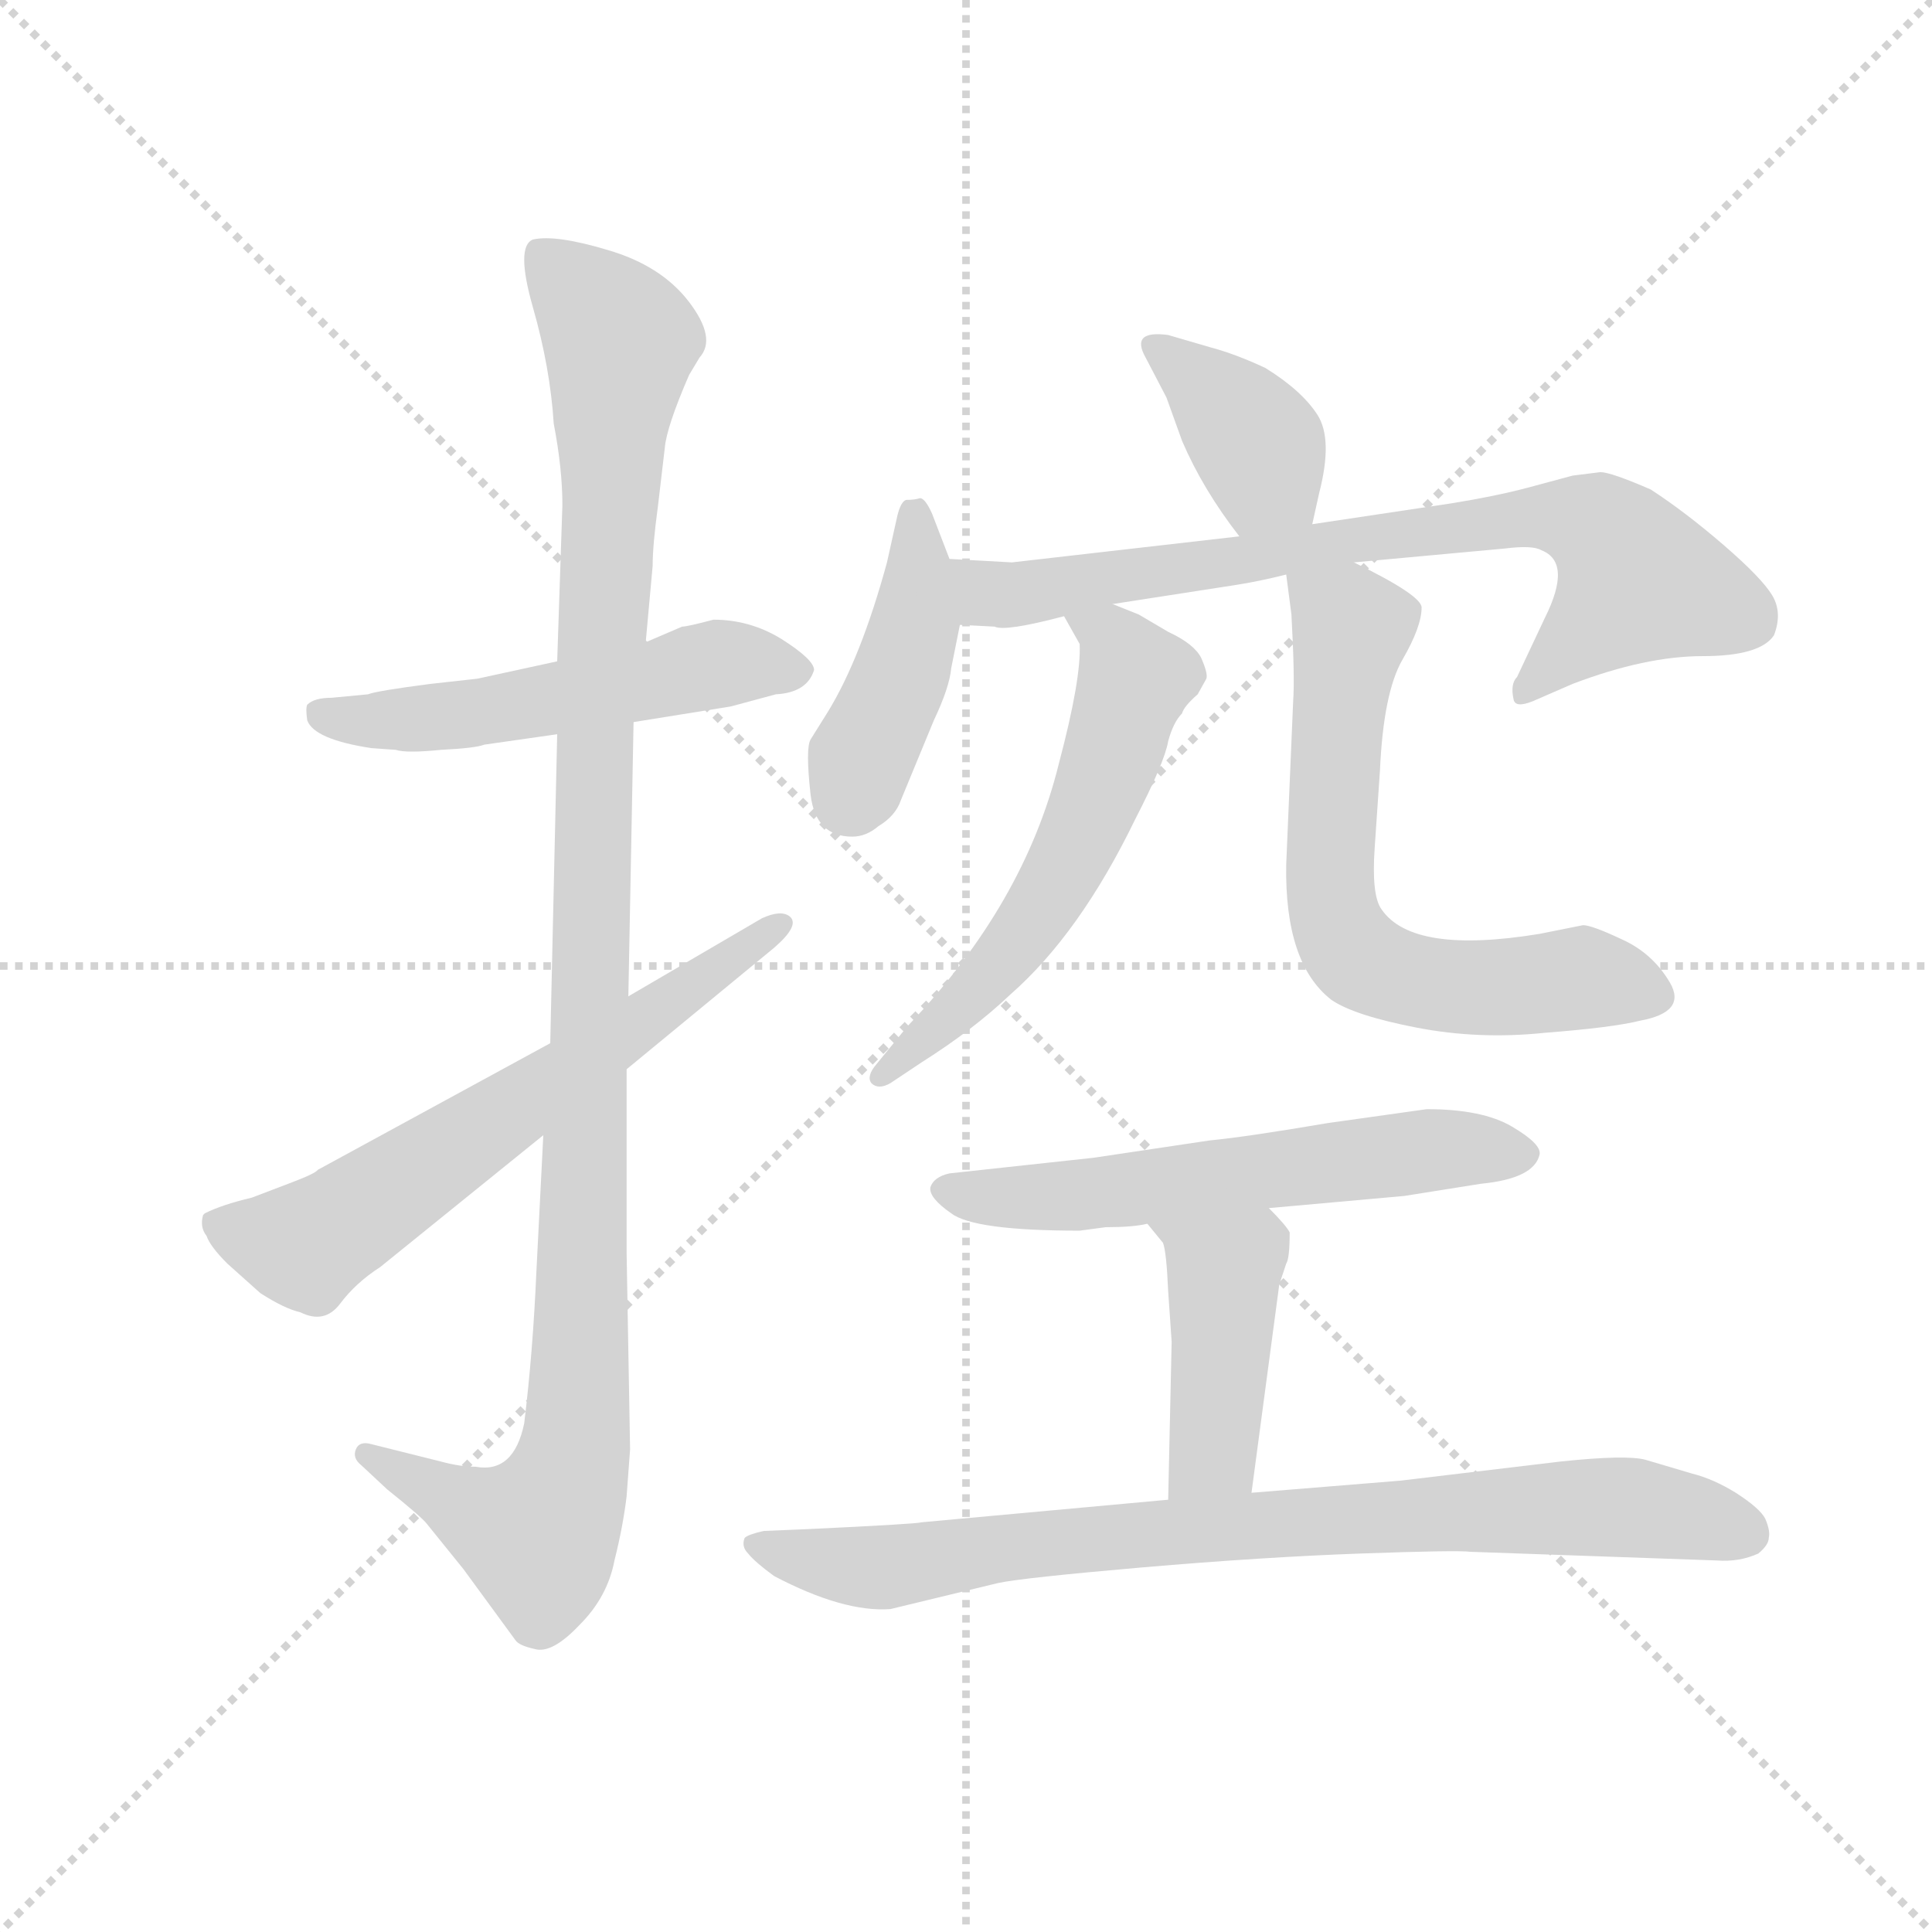 <svg version="1.1" viewBox="0 0 1024 1024" xmlns="http://www.w3.org/2000/svg">
  <g stroke="lightgray" stroke-dasharray="1,1" stroke-width="1" transform="scale(4, 4)">
    <line x1="0" y1="0" x2="256" y2="256"></line>
    <line x1="256" y1="0" x2="0" y2="256"></line>
    <line x1="128" y1="0" x2="128" y2="256"></line>
    <line x1="0" y1="128" x2="256" y2="128"></line>
  </g>
  <g transform="scale(0.92, -0.92) translate(60, -830)">
    <style type="text/css">
      
        @keyframes keyframes0 {
          from {
            stroke: blue;
            stroke-dashoffset: 534;
            stroke-width: 128;
          }
          63% {
            animation-timing-function: step-end;
            stroke: blue;
            stroke-dashoffset: 0;
            stroke-width: 128;
          }
          to {
            stroke: black;
            stroke-width: 1024;
          }
        }
        #make-me-a-hanzi-animation-0 {
          animation: keyframes0 0.685s both;
          animation-delay: 0s;
          animation-timing-function: linear;
        }
      
        @keyframes keyframes1 {
          from {
            stroke: blue;
            stroke-dashoffset: 1123;
            stroke-width: 128;
          }
          79% {
            animation-timing-function: step-end;
            stroke: blue;
            stroke-dashoffset: 0;
            stroke-width: 128;
          }
          to {
            stroke: black;
            stroke-width: 1024;
          }
        }
        #make-me-a-hanzi-animation-1 {
          animation: keyframes1 1.164s both;
          animation-delay: 0.685s;
          animation-timing-function: linear;
        }
      
        @keyframes keyframes2 {
          from {
            stroke: blue;
            stroke-dashoffset: 641;
            stroke-width: 128;
          }
          68% {
            animation-timing-function: step-end;
            stroke: blue;
            stroke-dashoffset: 0;
            stroke-width: 128;
          }
          to {
            stroke: black;
            stroke-width: 1024;
          }
        }
        #make-me-a-hanzi-animation-2 {
          animation: keyframes2 0.772s both;
          animation-delay: 1.848s;
          animation-timing-function: linear;
        }
      
        @keyframes keyframes3 {
          from {
            stroke: blue;
            stroke-dashoffset: 383;
            stroke-width: 128;
          }
          55% {
            animation-timing-function: step-end;
            stroke: blue;
            stroke-dashoffset: 0;
            stroke-width: 128;
          }
          to {
            stroke: black;
            stroke-width: 1024;
          }
        }
        #make-me-a-hanzi-animation-3 {
          animation: keyframes3 0.562s both;
          animation-delay: 2.62s;
          animation-timing-function: linear;
        }
      
        @keyframes keyframes4 {
          from {
            stroke: blue;
            stroke-dashoffset: 428;
            stroke-width: 128;
          }
          58% {
            animation-timing-function: step-end;
            stroke: blue;
            stroke-dashoffset: 0;
            stroke-width: 128;
          }
          to {
            stroke: black;
            stroke-width: 1024;
          }
        }
        #make-me-a-hanzi-animation-4 {
          animation: keyframes4 0.598s both;
          animation-delay: 3.182s;
          animation-timing-function: linear;
        }
      
        @keyframes keyframes5 {
          from {
            stroke: blue;
            stroke-dashoffset: 762;
            stroke-width: 128;
          }
          71% {
            animation-timing-function: step-end;
            stroke: blue;
            stroke-dashoffset: 0;
            stroke-width: 128;
          }
          to {
            stroke: black;
            stroke-width: 1024;
          }
        }
        #make-me-a-hanzi-animation-5 {
          animation: keyframes5 0.87s both;
          animation-delay: 3.78s;
          animation-timing-function: linear;
        }
      
        @keyframes keyframes6 {
          from {
            stroke: blue;
            stroke-dashoffset: 583;
            stroke-width: 128;
          }
          65% {
            animation-timing-function: step-end;
            stroke: blue;
            stroke-dashoffset: 0;
            stroke-width: 128;
          }
          to {
            stroke: black;
            stroke-width: 1024;
          }
        }
        #make-me-a-hanzi-animation-6 {
          animation: keyframes6 0.724s both;
          animation-delay: 4.65s;
          animation-timing-function: linear;
        }
      
        @keyframes keyframes7 {
          from {
            stroke: blue;
            stroke-dashoffset: 660;
            stroke-width: 128;
          }
          68% {
            animation-timing-function: step-end;
            stroke: blue;
            stroke-dashoffset: 0;
            stroke-width: 128;
          }
          to {
            stroke: black;
            stroke-width: 1024;
          }
        }
        #make-me-a-hanzi-animation-7 {
          animation: keyframes7 0.787s both;
          animation-delay: 5.375s;
          animation-timing-function: linear;
        }
      
        @keyframes keyframes8 {
          from {
            stroke: blue;
            stroke-dashoffset: 591;
            stroke-width: 128;
          }
          66% {
            animation-timing-function: step-end;
            stroke: blue;
            stroke-dashoffset: 0;
            stroke-width: 128;
          }
          to {
            stroke: black;
            stroke-width: 1024;
          }
        }
        #make-me-a-hanzi-animation-8 {
          animation: keyframes8 0.731s both;
          animation-delay: 6.162s;
          animation-timing-function: linear;
        }
      
        @keyframes keyframes9 {
          from {
            stroke: blue;
            stroke-dashoffset: 432;
            stroke-width: 128;
          }
          58% {
            animation-timing-function: step-end;
            stroke: blue;
            stroke-dashoffset: 0;
            stroke-width: 128;
          }
          to {
            stroke: black;
            stroke-width: 1024;
          }
        }
        #make-me-a-hanzi-animation-9 {
          animation: keyframes9 0.602s both;
          animation-delay: 6.893s;
          animation-timing-function: linear;
        }
      
        @keyframes keyframes10 {
          from {
            stroke: blue;
            stroke-dashoffset: 830;
            stroke-width: 128;
          }
          73% {
            animation-timing-function: step-end;
            stroke: blue;
            stroke-dashoffset: 0;
            stroke-width: 128;
          }
          to {
            stroke: black;
            stroke-width: 1024;
          }
        }
        #make-me-a-hanzi-animation-10 {
          animation: keyframes10 0.925s both;
          animation-delay: 7.494s;
          animation-timing-function: linear;
        }
      
    </style>
    
      <path d="M 215 439 L 188 436 Q 157 432 152 430 L 131 428 Q 121 428 117 424 Q 116 422 117 415 Q 121 404 154 399 L 168 398 Q 174 396 194 398 Q 214 399 219 401 L 261 407 L 305 414 L 361 423 L 387 430 Q 405 431 409 444 Q 409 450 390 462 Q 372 473 351 473 Q 336 469 333 469 L 312 460 L 261 449 L 215 439 Z" fill="lightgray"></path>
    
      <path d="M 261 407 L 257 229 L 253 176 L 249 97 Q 247 51 242 10 Q 236 -19 214 -15 Q 205 -15 194 -12 L 154 -2 Q 147 0 145 -5 Q 143 -10 148 -14 L 163 -28 Q 183 -44 186 -48 L 207 -74 L 237 -115 Q 239 -118 248 -120 Q 258 -123 274 -106 Q 290 -90 294 -69 Q 299 -49 301 -32 L 303 -5 L 301 108 L 301 214 L 302 256 L 305 414 L 312 460 L 316 504 Q 316 516 319 538 L 323 572 Q 324 584 337 614 L 343 624 Q 353 635 337 656 Q 321 677 290 686 Q 260 695 247 692 Q 237 688 247 653 Q 257 618 259 586 Q 264 560 264 539 L 261 449 L 261 407 Z" fill="lightgray"></path>
    
      <path d="M 257 229 L 123 156 Q 122 154 106 148 L 85 140 Q 68 136 58 131 L 57 130 Q 55 123 59 118 Q 61 112 71 102 L 90 85 Q 104 76 113 74 Q 127 67 136 79 Q 145 91 159 100 L 253 176 L 301 214 L 386 284 Q 401 297 395 302 Q 390 306 379 301 L 302 256 L 257 229 Z" fill="lightgray"></path>
    
      <path d="M 696 528 L 700 546 Q 708 577 699 591 Q 690 605 669 618 Q 652 626 637 630 L 613 637 Q 591 640 600 624 L 612 601 L 621 576 Q 633 548 654 521 C 672 497 689 499 696 528 Z" fill="lightgray"></path>
    
      <path d="M 487 508 L 477 534 Q 473 543 470 543 Q 467 542 462 542 Q 459 541 457 533 L 451 506 Q 436 451 417 420 L 407 404 Q 404 399 407 372 Q 410 348 431 348 Q 439 348 446 354 Q 456 360 459 369 L 478 415 Q 487 434 488 445 L 493 470 L 487 508 Z" fill="lightgray"></path>
    
      <path d="M 581 482 L 652 493 Q 665 495 681 499 L 720 506 L 807 514 Q 823 516 828 513 Q 846 506 830 474 L 814 440 Q 810 436 812 427 Q 813 422 823 426 L 846 436 Q 888 452 921 452 Q 954 452 962 464 Q 967 477 961 487 Q 955 497 933 516 Q 911 535 891 548 Q 868 558 862 558 L 846 556 L 820 549 Q 801 544 776 540 L 696 528 L 654 521 L 523 506 L 487 508 C 457 510 463 471 493 470 L 513 469 Q 519 466 553 475 L 581 482 Z" fill="lightgray"></path>
    
      <path d="M 553 475 L 562 459 Q 563 439 550 390 Q 530 309 463 239 L 445 217 Q 439 210 442 206 Q 446 202 453 206 L 471 218 Q 501 237 522 257 Q 562 292 594 358 Q 611 391 613 403 Q 616 414 621 419 Q 622 423 630 430 L 635 439 Q 636 442 632 451 Q 628 459 613 466 L 596 476 L 581 482 C 553 493 540 498 553 475 Z" fill="lightgray"></path>
    
      <path d="M 681 499 L 684 476 Q 686 440 685 426 L 681 332 Q 680 275 707 254 Q 720 245 756 238 Q 792 231 830 235 Q 869 238 885 242 Q 912 247 902 264 Q 892 281 874 289 Q 857 297 852 297 L 827 292 Q 754 280 736 306 Q 730 314 732 342 L 735 386 Q 737 431 748 450 Q 759 469 759 480 Q 759 487 720 506 C 693 520 677 528 681 499 Z" fill="lightgray"></path>
    
      <path d="M 762 191 L 705 183 Q 658 175 637 173 L 570 163 L 487 154 Q 478 152 476 146 Q 475 140 488 131 Q 501 121 562 121 L 577 123 Q 593 123 601 125 L 671 134 L 749 141 L 793 148 Q 824 151 827 165 Q 828 171 811 181 Q 794 191 762 191 Z" fill="lightgray"></path>
    
      <path d="M 601 125 L 610 114 Q 612 109 613 86 L 615 57 L 613 -34 C 612 -64 657 -60 661 -30 L 677 90 L 681 102 Q 683 105 683 120 Q 681 124 671 134 C 650 156 582 148 601 125 Z" fill="lightgray"></path>
    
      <path d="M 613 -34 L 471 -47 Q 468 -48 404 -51 L 380 -52 Q 371 -54 369 -56 Q 367 -61 371 -65 Q 375 -70 386 -78 Q 426 -99 453 -97 L 515 -82 Q 529 -79 598 -73 Q 668 -67 724 -65 Q 780 -63 787 -64 L 929 -69 Q 942 -70 953 -65 Q 959 -60 959 -56 Q 960 -52 957 -45 Q 954 -39 940 -30 Q 927 -22 915 -19 L 888 -11 Q 877 -8 839 -12 L 747 -23 L 661 -30 L 613 -34 Z" fill="lightgray"></path>
    
    
      <clipPath id="make-me-a-hanzi-clip-0">
        <path d="M 215 439 L 188 436 Q 157 432 152 430 L 131 428 Q 121 428 117 424 Q 116 422 117 415 Q 121 404 154 399 L 168 398 Q 174 396 194 398 Q 214 399 219 401 L 261 407 L 305 414 L 361 423 L 387 430 Q 405 431 409 444 Q 409 450 390 462 Q 372 473 351 473 Q 336 469 333 469 L 312 460 L 261 449 L 215 439 Z"></path>
      </clipPath>
      <path clip-path="url(#make-me-a-hanzi-clip-0)" d="M 126 420 L 147 414 L 201 417 L 356 448 L 400 443" fill="none" id="make-me-a-hanzi-animation-0" stroke-dasharray="406 812" stroke-linecap="round"></path>
    
      <clipPath id="make-me-a-hanzi-clip-1">
        <path d="M 261 407 L 257 229 L 253 176 L 249 97 Q 247 51 242 10 Q 236 -19 214 -15 Q 205 -15 194 -12 L 154 -2 Q 147 0 145 -5 Q 143 -10 148 -14 L 163 -28 Q 183 -44 186 -48 L 207 -74 L 237 -115 Q 239 -118 248 -120 Q 258 -123 274 -106 Q 290 -90 294 -69 Q 299 -49 301 -32 L 303 -5 L 301 108 L 301 214 L 302 256 L 305 414 L 312 460 L 316 504 Q 316 516 319 538 L 323 572 Q 324 584 337 614 L 343 624 Q 353 635 337 656 Q 321 677 290 686 Q 260 695 247 692 Q 237 688 247 653 Q 257 618 259 586 Q 264 560 264 539 L 261 449 L 261 407 Z"></path>
      </clipPath>
      <path clip-path="url(#make-me-a-hanzi-clip-1)" d="M 253 683 L 297 634 L 282 414 L 272 2 L 263 -33 L 246 -54 L 151 -8" fill="none" id="make-me-a-hanzi-animation-1" stroke-dasharray="995 1990" stroke-linecap="round"></path>
    
      <clipPath id="make-me-a-hanzi-clip-2">
        <path d="M 257 229 L 123 156 Q 122 154 106 148 L 85 140 Q 68 136 58 131 L 57 130 Q 55 123 59 118 Q 61 112 71 102 L 90 85 Q 104 76 113 74 Q 127 67 136 79 Q 145 91 159 100 L 253 176 L 301 214 L 386 284 Q 401 297 395 302 Q 390 306 379 301 L 302 256 L 257 229 Z"></path>
      </clipPath>
      <path clip-path="url(#make-me-a-hanzi-clip-2)" d="M 63 125 L 107 113 L 125 118 L 390 298" fill="none" id="make-me-a-hanzi-animation-2" stroke-dasharray="513 1026" stroke-linecap="round"></path>
    
      <clipPath id="make-me-a-hanzi-clip-3">
        <path d="M 696 528 L 700 546 Q 708 577 699 591 Q 690 605 669 618 Q 652 626 637 630 L 613 637 Q 591 640 600 624 L 612 601 L 621 576 Q 633 548 654 521 C 672 497 689 499 696 528 Z"></path>
      </clipPath>
      <path clip-path="url(#make-me-a-hanzi-clip-3)" d="M 607 630 L 656 585 L 670 554 L 688 535" fill="none" id="make-me-a-hanzi-animation-3" stroke-dasharray="255 510" stroke-linecap="round"></path>
    
      <clipPath id="make-me-a-hanzi-clip-4">
        <path d="M 487 508 L 477 534 Q 473 543 470 543 Q 467 542 462 542 Q 459 541 457 533 L 451 506 Q 436 451 417 420 L 407 404 Q 404 399 407 372 Q 410 348 431 348 Q 439 348 446 354 Q 456 360 459 369 L 478 415 Q 487 434 488 445 L 493 470 L 487 508 Z"></path>
      </clipPath>
      <path clip-path="url(#make-me-a-hanzi-clip-4)" d="M 467 534 L 467 469 L 429 369" fill="none" id="make-me-a-hanzi-animation-4" stroke-dasharray="300 600" stroke-linecap="round"></path>
    
      <clipPath id="make-me-a-hanzi-clip-5">
        <path d="M 581 482 L 652 493 Q 665 495 681 499 L 720 506 L 807 514 Q 823 516 828 513 Q 846 506 830 474 L 814 440 Q 810 436 812 427 Q 813 422 823 426 L 846 436 Q 888 452 921 452 Q 954 452 962 464 Q 967 477 961 487 Q 955 497 933 516 Q 911 535 891 548 Q 868 558 862 558 L 846 556 L 820 549 Q 801 544 776 540 L 696 528 L 654 521 L 523 506 L 487 508 C 457 510 463 471 493 470 L 513 469 Q 519 466 553 475 L 581 482 Z"></path>
      </clipPath>
      <path clip-path="url(#make-me-a-hanzi-clip-5)" d="M 493 502 L 509 488 L 524 487 L 817 532 L 861 526 L 884 496 L 818 433" fill="none" id="make-me-a-hanzi-animation-5" stroke-dasharray="634 1268" stroke-linecap="round"></path>
    
      <clipPath id="make-me-a-hanzi-clip-6">
        <path d="M 553 475 L 562 459 Q 563 439 550 390 Q 530 309 463 239 L 445 217 Q 439 210 442 206 Q 446 202 453 206 L 471 218 Q 501 237 522 257 Q 562 292 594 358 Q 611 391 613 403 Q 616 414 621 419 Q 622 423 630 430 L 635 439 Q 636 442 632 451 Q 628 459 613 466 L 596 476 L 581 482 C 553 493 540 498 553 475 Z"></path>
      </clipPath>
      <path clip-path="url(#make-me-a-hanzi-clip-6)" d="M 561 474 L 578 465 L 594 439 L 567 360 L 532 294 L 448 210" fill="none" id="make-me-a-hanzi-animation-6" stroke-dasharray="455 910" stroke-linecap="round"></path>
    
      <clipPath id="make-me-a-hanzi-clip-7">
        <path d="M 681 499 L 684 476 Q 686 440 685 426 L 681 332 Q 680 275 707 254 Q 720 245 756 238 Q 792 231 830 235 Q 869 238 885 242 Q 912 247 902 264 Q 892 281 874 289 Q 857 297 852 297 L 827 292 Q 754 280 736 306 Q 730 314 732 342 L 735 386 Q 737 431 748 450 Q 759 469 759 480 Q 759 487 720 506 C 693 520 677 528 681 499 Z"></path>
      </clipPath>
      <path clip-path="url(#make-me-a-hanzi-clip-7)" d="M 689 494 L 718 469 L 706 339 L 714 289 L 730 273 L 767 262 L 850 267 L 889 256" fill="none" id="make-me-a-hanzi-animation-7" stroke-dasharray="532 1064" stroke-linecap="round"></path>
    
      <clipPath id="make-me-a-hanzi-clip-8">
        <path d="M 762 191 L 705 183 Q 658 175 637 173 L 570 163 L 487 154 Q 478 152 476 146 Q 475 140 488 131 Q 501 121 562 121 L 577 123 Q 593 123 601 125 L 671 134 L 749 141 L 793 148 Q 824 151 827 165 Q 828 171 811 181 Q 794 191 762 191 Z"></path>
      </clipPath>
      <path clip-path="url(#make-me-a-hanzi-clip-8)" d="M 485 145 L 551 140 L 758 167 L 818 165" fill="none" id="make-me-a-hanzi-animation-8" stroke-dasharray="463 926" stroke-linecap="round"></path>
    
      <clipPath id="make-me-a-hanzi-clip-9">
        <path d="M 601 125 L 610 114 Q 612 109 613 86 L 615 57 L 613 -34 C 612 -64 657 -60 661 -30 L 677 90 L 681 102 Q 683 105 683 120 Q 681 124 671 134 C 650 156 582 148 601 125 Z"></path>
      </clipPath>
      <path clip-path="url(#make-me-a-hanzi-clip-9)" d="M 609 122 L 639 103 L 645 87 L 639 -7 L 618 -27" fill="none" id="make-me-a-hanzi-animation-9" stroke-dasharray="304 608" stroke-linecap="round"></path>
    
      <clipPath id="make-me-a-hanzi-clip-10">
        <path d="M 613 -34 L 471 -47 Q 468 -48 404 -51 L 380 -52 Q 371 -54 369 -56 Q 367 -61 371 -65 Q 375 -70 386 -78 Q 426 -99 453 -97 L 515 -82 Q 529 -79 598 -73 Q 668 -67 724 -65 Q 780 -63 787 -64 L 929 -69 Q 942 -70 953 -65 Q 959 -60 959 -56 Q 960 -52 957 -45 Q 954 -39 940 -30 Q 927 -22 915 -19 L 888 -11 Q 877 -8 839 -12 L 747 -23 L 661 -30 L 613 -34 Z"></path>
      </clipPath>
      <path clip-path="url(#make-me-a-hanzi-clip-10)" d="M 376 -59 L 448 -73 L 575 -55 L 850 -38 L 887 -39 L 945 -53" fill="none" id="make-me-a-hanzi-animation-10" stroke-dasharray="702 1404" stroke-linecap="round"></path>
    
  </g>
</svg>